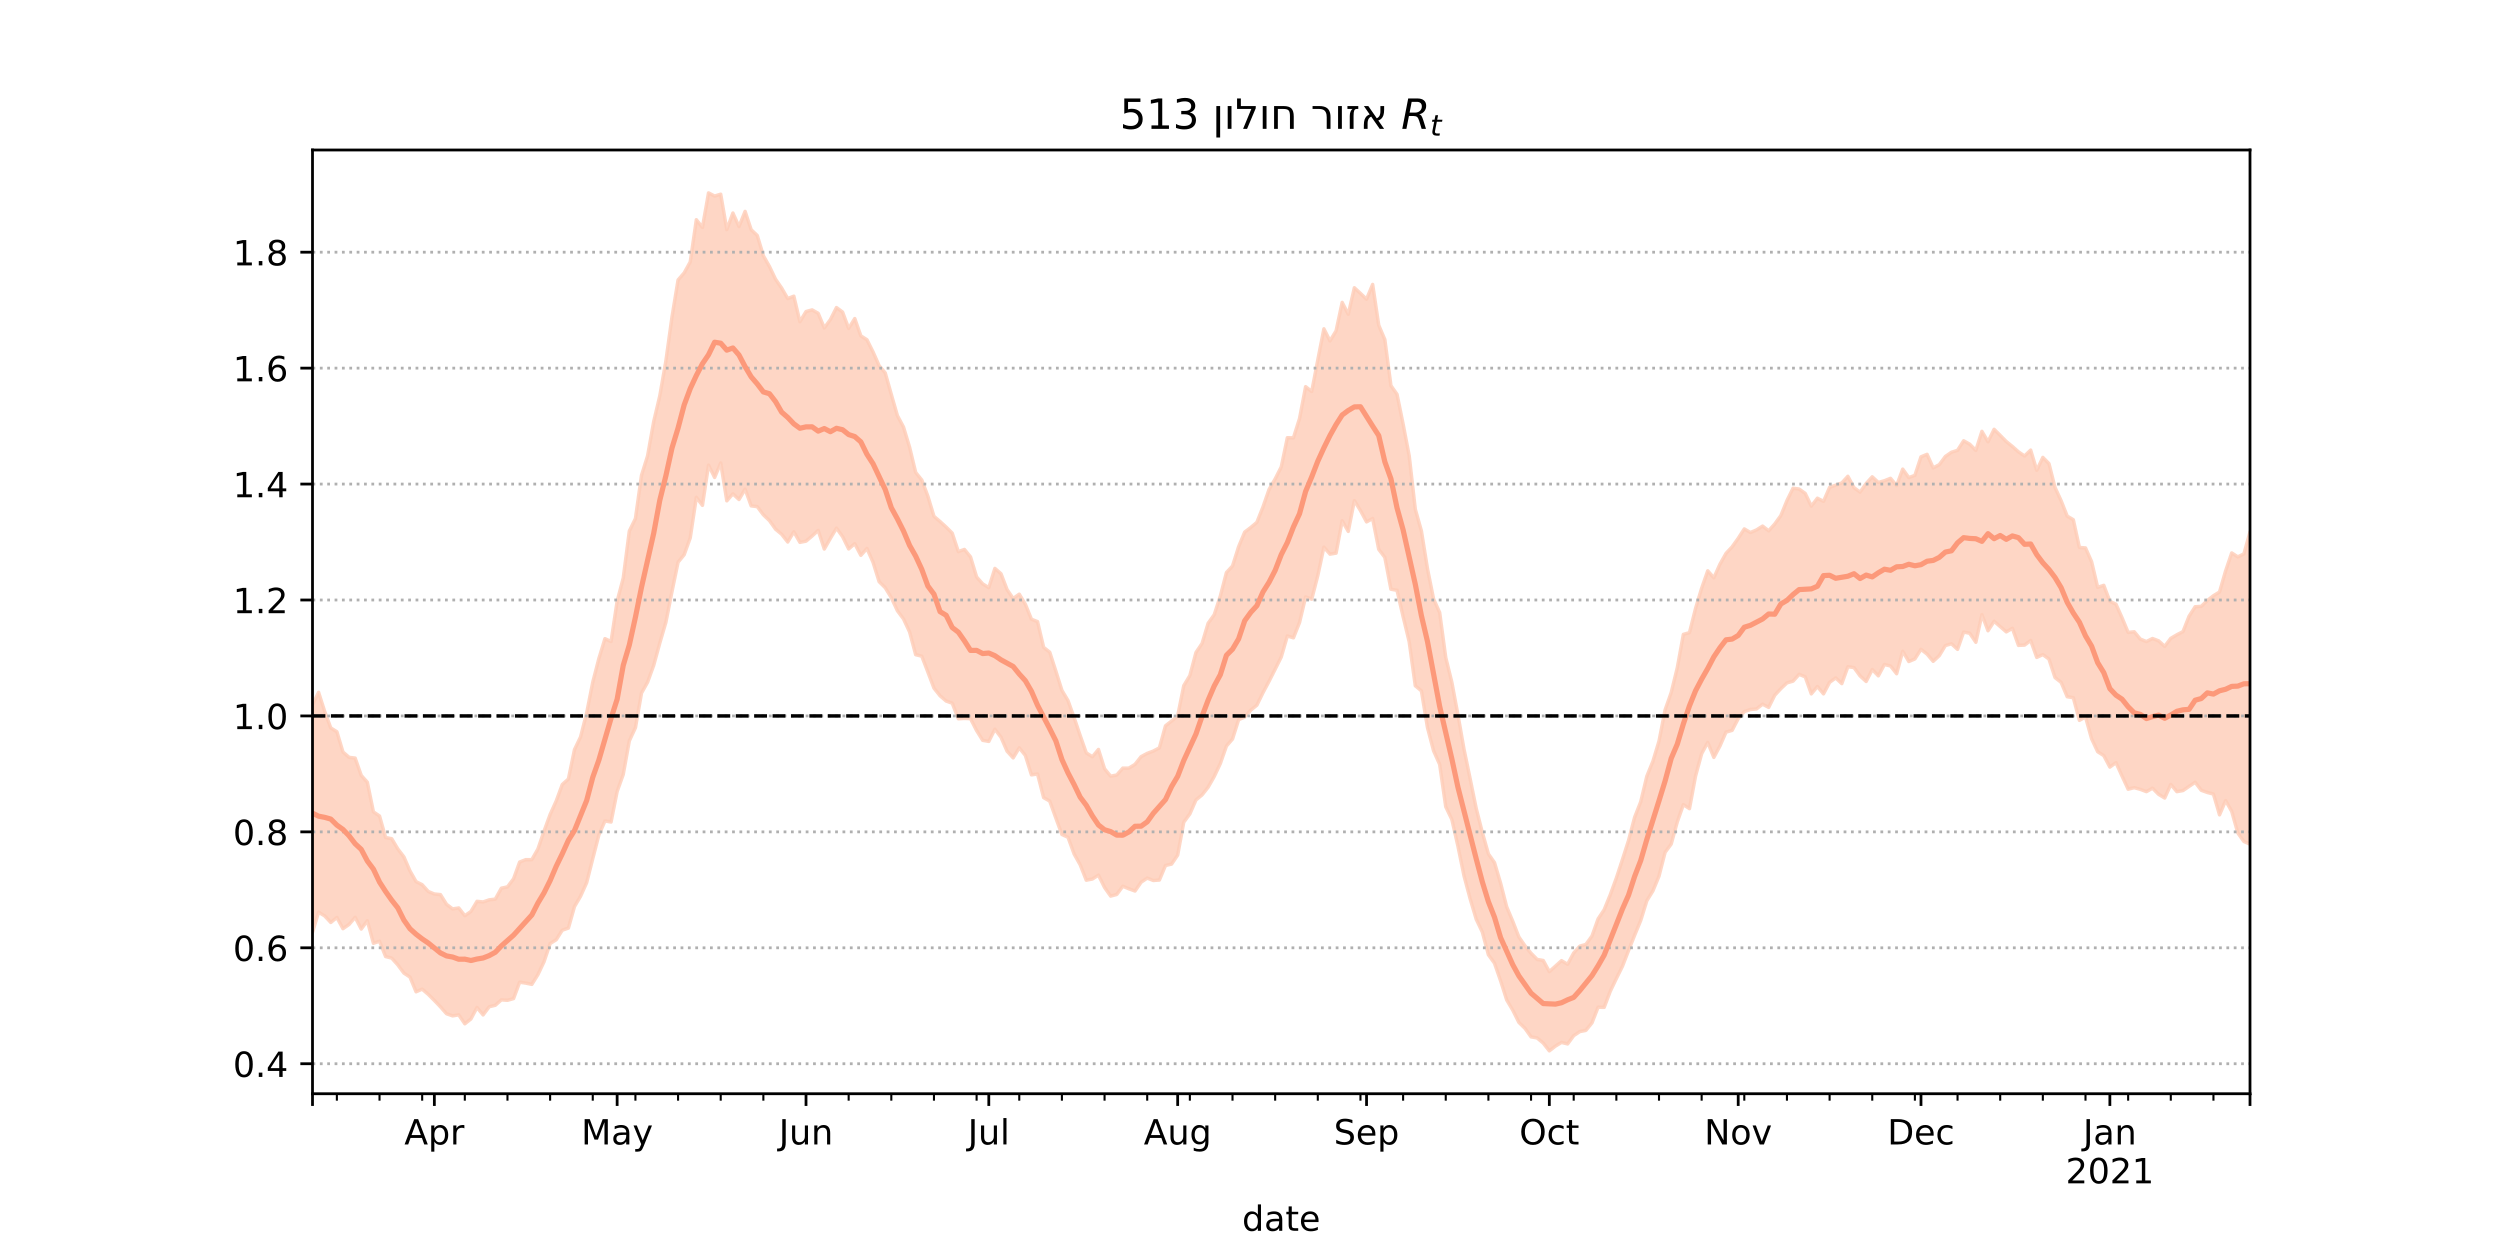 <?xml version="1.0" encoding="utf-8" standalone="no"?>
<!DOCTYPE svg PUBLIC "-//W3C//DTD SVG 1.1//EN"
  "http://www.w3.org/Graphics/SVG/1.1/DTD/svg11.dtd">
<!-- Created with matplotlib (https://matplotlib.org/) -->
<svg height="360pt" version="1.1" viewBox="0 0 720 360" width="720pt" xmlns="http://www.w3.org/2000/svg" xmlns:xlink="http://www.w3.org/1999/xlink">
 <defs>
  <style type="text/css">*{stroke-linecap:butt;stroke-linejoin:round;}</style>
 </defs>
 <g id="figure_1">
  <g id="patch_1">
   <path d="M 0 360 
L 720 360 
L 720 0 
L 0 0 
z
" style="fill:#ffffff;"/>
  </g>
  <g id="axes_1">
   <g id="patch_2">
    <path d="M 90 315 
L 648 315 
L 648 43.2 
L 90 43.2 
z
" style="fill:#ffffff;"/>
   </g>
   <g id="PolyCollection_1">
    <defs>
     <path d="M 90 -91.515 
L 90 -156.987 
L 91.755 -160.599 
L 93.509 -155.096 
L 95.264 -150.347 
L 97.019 -149.259 
L 98.774 -143.42 
L 100.528 -141.89 
L 102.283 -141.667 
L 104.038 -136.674 
L 105.792 -134.716 
L 107.547 -126.18 
L 109.302 -124.991 
L 111.057 -118.786 
L 112.811 -118.455 
L 114.566 -115.512 
L 116.321 -113.218 
L 118.075 -109.166 
L 119.83 -106.089 
L 121.585 -105.206 
L 123.34 -103.25 
L 125.094 -102.529 
L 126.849 -102.356 
L 128.604 -99.554 
L 130.358 -98.229 
L 132.113 -98.506 
L 133.868 -96.281 
L 135.623 -97.483 
L 137.377 -100.417 
L 139.132 -100.24 
L 140.887 -100.84 
L 142.642 -101.05 
L 144.396 -104.201 
L 146.151 -104.578 
L 147.906 -106.903 
L 149.66 -111.733 
L 151.415 -112.413 
L 153.17 -112.423 
L 154.925 -115.493 
L 156.679 -120.622 
L 158.434 -125.416 
L 160.189 -129.306 
L 161.943 -134.071 
L 163.698 -135.641 
L 165.453 -144.114 
L 167.208 -147.777 
L 168.962 -154.683 
L 170.717 -163.538 
L 172.472 -170.318 
L 174.226 -176.062 
L 175.981 -175.236 
L 177.736 -186.838 
L 179.491 -193.511 
L 181.245 -207.049 
L 183 -210.637 
L 184.755 -223.11 
L 186.509 -228.722 
L 188.264 -238.572 
L 190.019 -245.982 
L 191.774 -256.044 
L 193.528 -268.683 
L 195.283 -279.367 
L 197.038 -281.399 
L 198.792 -284.568 
L 200.547 -296.717 
L 202.302 -294.505 
L 204.057 -304.445 
L 205.811 -303.539 
L 207.566 -304.069 
L 209.321 -293.878 
L 211.075 -298.648 
L 212.83 -294.747 
L 214.585 -299.117 
L 216.34 -293.84 
L 218.094 -292.169 
L 219.849 -286.343 
L 221.604 -283.253 
L 223.358 -279.583 
L 225.113 -277.039 
L 226.868 -274.016 
L 228.623 -274.7 
L 230.377 -267.344 
L 232.132 -270.276 
L 233.887 -270.748 
L 235.642 -269.768 
L 237.396 -265.547 
L 239.151 -267.951 
L 240.906 -271.419 
L 242.66 -270.13 
L 244.415 -265.402 
L 246.17 -268.254 
L 247.925 -263.265 
L 249.679 -262.159 
L 251.434 -258.649 
L 253.189 -254.675 
L 254.943 -252.607 
L 256.698 -246.391 
L 258.453 -240.296 
L 260.208 -237.009 
L 261.962 -231.191 
L 263.717 -223.929 
L 265.472 -221.762 
L 267.226 -217.091 
L 268.981 -211.291 
L 270.736 -209.803 
L 272.491 -208.204 
L 274.245 -206.448 
L 276 -201.137 
L 277.755 -201.759 
L 279.509 -199.618 
L 281.264 -193.828 
L 283.019 -191.83 
L 284.774 -190.753 
L 286.528 -196.293 
L 288.283 -194.775 
L 290.038 -190.19 
L 291.792 -187.626 
L 293.547 -188.879 
L 295.302 -185.973 
L 297.057 -181.657 
L 298.811 -180.969 
L 300.566 -173.556 
L 302.321 -172.17 
L 304.075 -166.75 
L 305.83 -161.175 
L 307.585 -158.231 
L 309.34 -153.341 
L 311.094 -148.15 
L 312.849 -143.173 
L 314.604 -142.048 
L 316.358 -144.161 
L 318.113 -138.596 
L 319.868 -136.458 
L 321.623 -136.793 
L 323.377 -138.787 
L 325.132 -138.785 
L 326.887 -139.865 
L 328.642 -142.085 
L 330.396 -143.024 
L 332.151 -143.689 
L 333.906 -144.616 
L 335.66 -150.968 
L 337.415 -152.339 
L 339.17 -153.829 
L 340.925 -162.529 
L 342.679 -165.44 
L 344.434 -172.072 
L 346.189 -174.668 
L 347.943 -180.498 
L 349.698 -182.962 
L 351.453 -188.335 
L 353.208 -195.096 
L 354.962 -196.984 
L 356.717 -202.536 
L 358.472 -206.756 
L 360.226 -208.087 
L 361.981 -209.572 
L 363.736 -214 
L 365.491 -219.03 
L 367.245 -222.072 
L 369 -225.511 
L 370.755 -233.936 
L 372.509 -233.898 
L 374.264 -239.447 
L 376.019 -248.637 
L 377.774 -247.235 
L 379.528 -256.344 
L 381.283 -265.299 
L 383.038 -261.816 
L 384.792 -264.713 
L 386.547 -272.911 
L 388.302 -269.488 
L 390.057 -277.123 
L 391.811 -275.504 
L 393.566 -273.834 
L 395.321 -278.087 
L 397.075 -266.316 
L 398.83 -262.207 
L 400.585 -248.938 
L 402.34 -246.436 
L 404.094 -237.868 
L 405.849 -228.73 
L 407.604 -213.336 
L 409.358 -207.11 
L 411.113 -196.204 
L 412.868 -187.492 
L 414.623 -183.582 
L 416.377 -170.61 
L 418.132 -163.484 
L 419.887 -154.098 
L 421.642 -144.181 
L 423.396 -135.726 
L 425.151 -127.156 
L 426.906 -120.27 
L 428.66 -114.067 
L 430.415 -111.563 
L 432.17 -105.649 
L 433.925 -98.834 
L 435.679 -94.649 
L 437.434 -90.158 
L 439.189 -87.614 
L 440.943 -85.465 
L 442.698 -83.682 
L 444.453 -83.38 
L 446.208 -80.166 
L 447.962 -81.751 
L 449.717 -83.331 
L 451.472 -82.28 
L 453.226 -85.548 
L 454.981 -87.502 
L 456.736 -88.007 
L 458.491 -90.41 
L 460.245 -95.341 
L 462 -97.999 
L 463.755 -102.305 
L 465.509 -107.127 
L 467.264 -112.458 
L 469.019 -117.938 
L 470.774 -124.621 
L 472.528 -129.084 
L 474.283 -136.426 
L 476.038 -140.757 
L 477.792 -146.55 
L 479.547 -155.533 
L 481.302 -160.524 
L 483.057 -167.666 
L 484.811 -177.299 
L 486.566 -177.792 
L 488.321 -184.763 
L 490.075 -190.585 
L 491.83 -195.607 
L 493.585 -193.585 
L 495.34 -197.498 
L 497.094 -200.626 
L 498.849 -202.499 
L 500.604 -204.958 
L 502.358 -207.668 
L 504.113 -206.634 
L 505.868 -207.377 
L 507.623 -208.484 
L 509.377 -207.128 
L 511.132 -209.096 
L 512.887 -211.522 
L 514.642 -215.827 
L 516.396 -219.389 
L 518.151 -219.154 
L 519.906 -217.897 
L 521.66 -214.242 
L 523.415 -216.513 
L 525.17 -215.608 
L 526.925 -219.639 
L 528.679 -220.261 
L 530.434 -220.919 
L 532.189 -222.828 
L 533.943 -219.556 
L 535.698 -218.266 
L 537.453 -220.749 
L 539.208 -222.673 
L 540.962 -221.055 
L 542.717 -221.546 
L 544.472 -222.245 
L 546.226 -220.132 
L 547.981 -224.893 
L 549.736 -222.45 
L 551.491 -223.104 
L 553.245 -228.434 
L 555 -229.157 
L 556.755 -225.254 
L 558.509 -226.171 
L 560.264 -228.533 
L 562.019 -229.753 
L 563.774 -230.302 
L 565.528 -233.049 
L 567.283 -232.067 
L 569.038 -230.281 
L 570.792 -235.771 
L 572.547 -232.775 
L 574.302 -236.355 
L 576.057 -234.612 
L 577.811 -232.837 
L 579.566 -231.423 
L 581.321 -229.862 
L 583.075 -228.672 
L 584.83 -230.376 
L 586.585 -224.534 
L 588.34 -228.267 
L 590.094 -226.492 
L 591.849 -219.586 
L 593.604 -215.786 
L 595.358 -211.35 
L 597.113 -210.322 
L 598.868 -202.333 
L 600.623 -202.197 
L 602.377 -198.246 
L 604.132 -190.834 
L 605.887 -191.426 
L 607.642 -186.821 
L 609.396 -185.995 
L 611.151 -182.075 
L 612.906 -177.869 
L 614.66 -178.047 
L 616.415 -175.933 
L 618.17 -175.229 
L 619.925 -176.105 
L 621.679 -175.442 
L 623.434 -173.847 
L 625.189 -176.155 
L 626.943 -177.191 
L 628.698 -178.093 
L 630.453 -182.524 
L 632.208 -185.252 
L 633.962 -185.372 
L 635.717 -187.064 
L 637.472 -188.43 
L 639.226 -189.511 
L 640.981 -195.592 
L 642.736 -200.752 
L 644.491 -199.612 
L 646.245 -200.483 
L 648 -206.781 
L 649.755 -207.53 
L 651.509 -216.131 
L 653.264 -215.295 
L 655.019 -211.98 
L 656.774 -210.416 
L 658.528 -216.942 
L 660.283 -217.21 
L 662.038 -216.935 
L 662.038 -94.004 
L 662.038 -94.004 
L 660.283 -99.293 
L 658.528 -102.636 
L 656.774 -98.632 
L 655.019 -102.962 
L 653.264 -110.181 
L 651.509 -114.184 
L 649.755 -115.319 
L 648 -116.879 
L 646.245 -117.652 
L 644.491 -120.109 
L 642.736 -126.32 
L 640.981 -129.424 
L 639.226 -125.327 
L 637.472 -131.311 
L 635.717 -131.769 
L 633.962 -132.394 
L 632.208 -134.705 
L 630.453 -133.52 
L 628.698 -132.318 
L 626.943 -132.008 
L 625.189 -134.07 
L 623.434 -130.166 
L 621.679 -131.228 
L 619.925 -133.002 
L 618.17 -132.007 
L 616.415 -132.668 
L 614.66 -133.153 
L 612.906 -132.71 
L 611.151 -136.484 
L 609.396 -140.361 
L 607.642 -139.077 
L 605.887 -142.386 
L 604.132 -143.498 
L 602.377 -147.246 
L 600.623 -153.534 
L 598.868 -152.536 
L 597.113 -159.059 
L 595.358 -159.338 
L 593.604 -163.481 
L 591.849 -164.861 
L 590.094 -170.189 
L 588.34 -171.478 
L 586.585 -170.664 
L 584.83 -175.553 
L 583.075 -174.206 
L 581.321 -174.129 
L 579.566 -179.04 
L 577.811 -178.023 
L 576.057 -179.542 
L 574.302 -181.072 
L 572.547 -178.345 
L 570.792 -182.988 
L 569.038 -175.029 
L 567.283 -177.621 
L 565.528 -177.969 
L 563.774 -172.986 
L 562.019 -174.587 
L 560.264 -174.082 
L 558.509 -171.172 
L 556.755 -169.541 
L 555 -171.617 
L 553.245 -173.005 
L 551.491 -170.227 
L 549.736 -169.481 
L 547.981 -172.444 
L 546.226 -165.963 
L 544.472 -168.2 
L 542.717 -168.621 
L 540.962 -165.359 
L 539.208 -167.174 
L 537.453 -163.734 
L 535.698 -165.341 
L 533.943 -167.735 
L 532.189 -167.989 
L 530.434 -163.118 
L 528.679 -164.763 
L 526.925 -163.482 
L 525.17 -160.166 
L 523.415 -162.282 
L 521.66 -160.168 
L 519.906 -165.052 
L 518.151 -165.793 
L 516.396 -163.826 
L 514.642 -163.335 
L 512.887 -161.666 
L 511.132 -159.787 
L 509.377 -156.273 
L 507.623 -157.191 
L 505.868 -155.821 
L 504.113 -155.656 
L 502.358 -155.077 
L 500.604 -153.038 
L 498.849 -149.649 
L 497.094 -149.151 
L 495.34 -145.144 
L 493.585 -141.873 
L 491.83 -146.194 
L 490.075 -142.938 
L 488.321 -136.512 
L 486.566 -127.112 
L 484.811 -128.265 
L 483.057 -123.291 
L 481.302 -116.901 
L 479.547 -114.543 
L 477.792 -107.678 
L 476.038 -103.434 
L 474.283 -100.586 
L 472.528 -94.909 
L 470.774 -90.657 
L 469.019 -86.246 
L 467.264 -81.716 
L 465.509 -78.175 
L 463.755 -74.513 
L 462 -69.881 
L 460.245 -69.922 
L 458.491 -65.419 
L 456.736 -63.268 
L 454.981 -62.899 
L 453.226 -61.732 
L 451.472 -59.347 
L 449.717 -59.782 
L 447.962 -58.714 
L 446.208 -57.355 
L 444.453 -59.588 
L 442.698 -61.067 
L 440.943 -61.384 
L 439.189 -63.835 
L 437.434 -65.548 
L 435.679 -69.058 
L 433.925 -72.036 
L 432.17 -77.539 
L 430.415 -82.591 
L 428.66 -85.028 
L 426.906 -91.576 
L 425.151 -95.272 
L 423.396 -101.173 
L 421.642 -107.732 
L 419.887 -116.289 
L 418.132 -123.995 
L 416.377 -127.648 
L 414.623 -139.851 
L 412.868 -143.78 
L 411.113 -150.457 
L 409.358 -161.043 
L 407.604 -162.494 
L 405.849 -175.157 
L 404.094 -182.428 
L 402.34 -189.989 
L 400.585 -190.305 
L 398.83 -199.482 
L 397.075 -201.79 
L 395.321 -210.654 
L 393.566 -209.698 
L 391.811 -212.972 
L 390.057 -215.827 
L 388.302 -206.957 
L 386.547 -210.008 
L 384.792 -200.699 
L 383.038 -200.405 
L 381.283 -202.42 
L 379.528 -194.25 
L 377.774 -187.426 
L 376.019 -188.078 
L 374.264 -180.713 
L 372.509 -176.304 
L 370.755 -176.841 
L 369 -170.791 
L 367.245 -167.273 
L 365.491 -163.799 
L 363.736 -160.506 
L 361.981 -156.91 
L 360.226 -155.484 
L 358.472 -153.486 
L 356.717 -152.723 
L 354.962 -147.159 
L 353.208 -145.131 
L 351.453 -140.097 
L 349.698 -136.374 
L 347.943 -133.282 
L 346.189 -131.064 
L 344.434 -129.61 
L 342.679 -125.599 
L 340.925 -123.212 
L 339.17 -113.743 
L 337.415 -111.143 
L 335.66 -110.736 
L 333.906 -106.549 
L 332.151 -106.424 
L 330.396 -107.105 
L 328.642 -105.923 
L 326.887 -103.392 
L 325.132 -104.018 
L 323.377 -104.759 
L 321.623 -102.396 
L 319.868 -101.921 
L 318.113 -104.405 
L 316.358 -107.957 
L 314.604 -106.842 
L 312.849 -106.509 
L 311.094 -110.938 
L 309.34 -114.067 
L 307.585 -118.873 
L 305.83 -119.669 
L 304.075 -124.426 
L 302.321 -129.288 
L 300.566 -130.282 
L 298.811 -137.088 
L 297.057 -136.837 
L 295.302 -142.43 
L 293.547 -144.632 
L 291.792 -141.729 
L 290.038 -143.652 
L 288.283 -147.686 
L 286.528 -149.979 
L 284.774 -146.472 
L 283.019 -146.781 
L 281.264 -149.597 
L 279.509 -153.022 
L 277.755 -153.095 
L 276 -152.993 
L 274.245 -157.48 
L 272.491 -158.1 
L 270.736 -159.615 
L 268.981 -161.821 
L 267.226 -166.452 
L 265.472 -171.024 
L 263.717 -171.451 
L 261.962 -178.001 
L 260.208 -181.748 
L 258.453 -184.104 
L 256.698 -187.875 
L 254.943 -190.74 
L 253.189 -192.474 
L 251.434 -198.075 
L 249.679 -202.028 
L 247.925 -200.063 
L 246.17 -203.418 
L 244.415 -201.908 
L 242.66 -205.469 
L 240.906 -207.897 
L 239.151 -204.949 
L 237.396 -201.879 
L 235.642 -207.24 
L 233.887 -205.629 
L 232.132 -204.145 
L 230.377 -203.8 
L 228.623 -206.841 
L 226.868 -203.906 
L 225.113 -206.135 
L 223.358 -207.598 
L 221.604 -210.066 
L 219.849 -211.735 
L 218.094 -214.079 
L 216.34 -214.313 
L 214.585 -219.133 
L 212.83 -216.14 
L 211.075 -217.775 
L 209.321 -215.765 
L 207.566 -226.653 
L 205.811 -222.49 
L 204.057 -226.043 
L 202.302 -214.456 
L 200.547 -216.773 
L 198.792 -205.119 
L 197.038 -200.232 
L 195.283 -198.09 
L 193.528 -189.616 
L 191.774 -180.798 
L 190.019 -174.799 
L 188.264 -168.383 
L 186.509 -163.542 
L 184.755 -160.407 
L 183 -150.415 
L 181.245 -146.639 
L 179.491 -136.959 
L 177.736 -132.055 
L 175.981 -123.259 
L 174.226 -123.561 
L 172.472 -119.524 
L 170.717 -112.725 
L 168.962 -105.796 
L 167.208 -101.897 
L 165.453 -98.913 
L 163.698 -92.712 
L 161.943 -92.117 
L 160.189 -89.355 
L 158.434 -88.252 
L 156.679 -83.017 
L 154.925 -79.322 
L 153.17 -76.502 
L 151.415 -76.865 
L 149.66 -77.129 
L 147.906 -72.408 
L 146.151 -71.917 
L 144.396 -72.04 
L 142.642 -70.478 
L 140.887 -70.06 
L 139.132 -67.7 
L 137.377 -69.841 
L 135.623 -66.54 
L 133.868 -65.146 
L 132.113 -67.727 
L 130.358 -67.427 
L 128.604 -68.041 
L 126.849 -70.028 
L 125.094 -71.861 
L 123.34 -73.611 
L 121.585 -75.132 
L 119.83 -74.362 
L 118.075 -78.604 
L 116.321 -79.758 
L 114.566 -82.113 
L 112.811 -84.076 
L 111.057 -84.507 
L 109.302 -88.917 
L 107.547 -88.334 
L 105.792 -94.818 
L 104.038 -92.433 
L 102.283 -95.815 
L 100.528 -93.757 
L 98.774 -92.538 
L 97.019 -95.778 
L 95.264 -94.331 
L 93.509 -96.215 
L 91.755 -97.288 
L 90 -91.515 
z
" id="m9e6d1aafc9" style="stroke:#fdcbb6;stroke-opacity:0.8;"/>
    </defs>
    <g clip-path="url(#pdfe51658e3)">
     <use style="fill:#fdcbb6;fill-opacity:0.8;stroke:#fdcbb6;stroke-opacity:0.8;" x="0" xlink:href="#m9e6d1aafc9" y="360"/>
    </g>
   </g>
   <g id="matplotlib.axis_1">
    <g id="xtick_1">
     <g id="line2d_1">
      <defs>
       <path d="M 0 0 
L 0 3.5 
" id="mef0788c903" style="stroke:#000000;stroke-width:0.8;"/>
      </defs>
      <g>
       <use style="stroke:#000000;stroke-width:0.8;" x="90" xlink:href="#mef0788c903" y="315"/>
      </g>
     </g>
    </g>
    <g id="xtick_2">
     <g id="line2d_2">
      <g>
       <use style="stroke:#000000;stroke-width:0.8;" x="125.094" xlink:href="#mef0788c903" y="315"/>
      </g>
     </g>
     <g id="text_1">
      <!-- Apr -->
      <g transform="translate(116.444 329.598)scale(0.1 -0.1)">
       <defs>
        <path d="M 34.188 63.188 
L 20.797 26.906 
L 47.609 26.906 
z
M 28.609 72.906 
L 39.797 72.906 
L 67.578 0 
L 57.328 0 
L 50.688 18.703 
L 17.828 18.703 
L 11.188 0 
L 0.781 0 
z
" id="DejaVuSans-65"/>
        <path d="M 18.109 8.203 
L 18.109 -20.797 
L 9.078 -20.797 
L 9.078 54.688 
L 18.109 54.688 
L 18.109 46.391 
Q 20.953 51.266 25.266 53.625 
Q 29.594 56 35.594 56 
Q 45.562 56 51.781 48.094 
Q 58.016 40.188 58.016 27.297 
Q 58.016 14.406 51.781 6.484 
Q 45.562 -1.422 35.594 -1.422 
Q 29.594 -1.422 25.266 0.953 
Q 20.953 3.328 18.109 8.203 
z
M 48.688 27.297 
Q 48.688 37.203 44.609 42.844 
Q 40.531 48.484 33.406 48.484 
Q 26.266 48.484 22.188 42.844 
Q 18.109 37.203 18.109 27.297 
Q 18.109 17.391 22.188 11.75 
Q 26.266 6.109 33.406 6.109 
Q 40.531 6.109 44.609 11.75 
Q 48.688 17.391 48.688 27.297 
z
" id="DejaVuSans-112"/>
        <path d="M 41.109 46.297 
Q 39.594 47.172 37.812 47.578 
Q 36.031 48 33.891 48 
Q 26.266 48 22.188 43.047 
Q 18.109 38.094 18.109 28.812 
L 18.109 0 
L 9.078 0 
L 9.078 54.688 
L 18.109 54.688 
L 18.109 46.188 
Q 20.953 51.172 25.484 53.578 
Q 30.031 56 36.531 56 
Q 37.453 56 38.578 55.875 
Q 39.703 55.766 41.062 55.516 
z
" id="DejaVuSans-114"/>
       </defs>
       <use xlink:href="#DejaVuSans-65"/>
       <use x="68.408" xlink:href="#DejaVuSans-112"/>
       <use x="131.885" xlink:href="#DejaVuSans-114"/>
      </g>
     </g>
    </g>
    <g id="xtick_3">
     <g id="line2d_3">
      <g>
       <use style="stroke:#000000;stroke-width:0.8;" x="177.736" xlink:href="#mef0788c903" y="315"/>
      </g>
     </g>
     <g id="text_2">
      <!-- May -->
      <g transform="translate(167.398 329.598)scale(0.1 -0.1)">
       <defs>
        <path d="M 9.812 72.906 
L 24.516 72.906 
L 43.109 23.297 
L 61.812 72.906 
L 76.516 72.906 
L 76.516 0 
L 66.891 0 
L 66.891 64.016 
L 48.094 14.016 
L 38.188 14.016 
L 19.391 64.016 
L 19.391 0 
L 9.812 0 
z
" id="DejaVuSans-77"/>
        <path d="M 34.281 27.484 
Q 23.391 27.484 19.188 25 
Q 14.984 22.516 14.984 16.5 
Q 14.984 11.719 18.141 8.906 
Q 21.297 6.109 26.703 6.109 
Q 34.188 6.109 38.703 11.406 
Q 43.219 16.703 43.219 25.484 
L 43.219 27.484 
z
M 52.203 31.203 
L 52.203 0 
L 43.219 0 
L 43.219 8.297 
Q 40.141 3.328 35.547 0.953 
Q 30.953 -1.422 24.312 -1.422 
Q 15.922 -1.422 10.953 3.297 
Q 6 8.016 6 15.922 
Q 6 25.141 12.172 29.828 
Q 18.359 34.516 30.609 34.516 
L 43.219 34.516 
L 43.219 35.406 
Q 43.219 41.609 39.141 45 
Q 35.062 48.391 27.688 48.391 
Q 23 48.391 18.547 47.266 
Q 14.109 46.141 10.016 43.891 
L 10.016 52.203 
Q 14.938 54.109 19.578 55.047 
Q 24.219 56 28.609 56 
Q 40.484 56 46.344 49.844 
Q 52.203 43.703 52.203 31.203 
z
" id="DejaVuSans-97"/>
        <path d="M 32.172 -5.078 
Q 28.375 -14.844 24.75 -17.812 
Q 21.141 -20.797 15.094 -20.797 
L 7.906 -20.797 
L 7.906 -13.281 
L 13.188 -13.281 
Q 16.891 -13.281 18.938 -11.516 
Q 21 -9.766 23.484 -3.219 
L 25.094 0.875 
L 2.984 54.688 
L 12.5 54.688 
L 29.594 11.922 
L 46.688 54.688 
L 56.203 54.688 
z
" id="DejaVuSans-121"/>
       </defs>
       <use xlink:href="#DejaVuSans-77"/>
       <use x="86.279" xlink:href="#DejaVuSans-97"/>
       <use x="147.559" xlink:href="#DejaVuSans-121"/>
      </g>
     </g>
    </g>
    <g id="xtick_4">
     <g id="line2d_4">
      <g>
       <use style="stroke:#000000;stroke-width:0.8;" x="232.132" xlink:href="#mef0788c903" y="315"/>
      </g>
     </g>
     <g id="text_3">
      <!-- Jun -->
      <g transform="translate(224.32 329.598)scale(0.1 -0.1)">
       <defs>
        <path d="M 9.812 72.906 
L 19.672 72.906 
L 19.672 5.078 
Q 19.672 -8.109 14.672 -14.062 
Q 9.672 -20.016 -1.422 -20.016 
L -5.172 -20.016 
L -5.172 -11.719 
L -2.094 -11.719 
Q 4.438 -11.719 7.125 -8.047 
Q 9.812 -4.391 9.812 5.078 
z
" id="DejaVuSans-74"/>
        <path d="M 8.5 21.578 
L 8.5 54.688 
L 17.484 54.688 
L 17.484 21.922 
Q 17.484 14.156 20.5 10.266 
Q 23.531 6.391 29.594 6.391 
Q 36.859 6.391 41.078 11.031 
Q 45.312 15.672 45.312 23.688 
L 45.312 54.688 
L 54.297 54.688 
L 54.297 0 
L 45.312 0 
L 45.312 8.406 
Q 42.047 3.422 37.719 1 
Q 33.406 -1.422 27.688 -1.422 
Q 18.266 -1.422 13.375 4.438 
Q 8.5 10.297 8.5 21.578 
z
M 31.109 56 
z
" id="DejaVuSans-117"/>
        <path d="M 54.891 33.016 
L 54.891 0 
L 45.906 0 
L 45.906 32.719 
Q 45.906 40.484 42.875 44.328 
Q 39.844 48.188 33.797 48.188 
Q 26.516 48.188 22.312 43.547 
Q 18.109 38.922 18.109 30.906 
L 18.109 0 
L 9.078 0 
L 9.078 54.688 
L 18.109 54.688 
L 18.109 46.188 
Q 21.344 51.125 25.703 53.562 
Q 30.078 56 35.797 56 
Q 45.219 56 50.047 50.172 
Q 54.891 44.344 54.891 33.016 
z
" id="DejaVuSans-110"/>
       </defs>
       <use xlink:href="#DejaVuSans-74"/>
       <use x="29.492" xlink:href="#DejaVuSans-117"/>
       <use x="92.871" xlink:href="#DejaVuSans-110"/>
      </g>
     </g>
    </g>
    <g id="xtick_5">
     <g id="line2d_5">
      <g>
       <use style="stroke:#000000;stroke-width:0.8;" x="284.774" xlink:href="#mef0788c903" y="315"/>
      </g>
     </g>
     <g id="text_4">
      <!-- Jul -->
      <g transform="translate(278.741 329.598)scale(0.1 -0.1)">
       <defs>
        <path d="M 9.422 75.984 
L 18.406 75.984 
L 18.406 0 
L 9.422 0 
z
" id="DejaVuSans-108"/>
       </defs>
       <use xlink:href="#DejaVuSans-74"/>
       <use x="29.492" xlink:href="#DejaVuSans-117"/>
       <use x="92.871" xlink:href="#DejaVuSans-108"/>
      </g>
     </g>
    </g>
    <g id="xtick_6">
     <g id="line2d_6">
      <g>
       <use style="stroke:#000000;stroke-width:0.8;" x="339.17" xlink:href="#mef0788c903" y="315"/>
      </g>
     </g>
     <g id="text_5">
      <!-- Aug -->
      <g transform="translate(329.407 329.598)scale(0.1 -0.1)">
       <defs>
        <path d="M 45.406 27.984 
Q 45.406 37.75 41.375 43.109 
Q 37.359 48.484 30.078 48.484 
Q 22.859 48.484 18.828 43.109 
Q 14.797 37.75 14.797 27.984 
Q 14.797 18.266 18.828 12.891 
Q 22.859 7.516 30.078 7.516 
Q 37.359 7.516 41.375 12.891 
Q 45.406 18.266 45.406 27.984 
z
M 54.391 6.781 
Q 54.391 -7.172 48.188 -13.984 
Q 42 -20.797 29.203 -20.797 
Q 24.469 -20.797 20.266 -20.094 
Q 16.062 -19.391 12.109 -17.922 
L 12.109 -9.188 
Q 16.062 -11.328 19.922 -12.344 
Q 23.781 -13.375 27.781 -13.375 
Q 36.625 -13.375 41.016 -8.766 
Q 45.406 -4.156 45.406 5.172 
L 45.406 9.625 
Q 42.625 4.781 38.281 2.391 
Q 33.938 0 27.875 0 
Q 17.828 0 11.672 7.656 
Q 5.516 15.328 5.516 27.984 
Q 5.516 40.672 11.672 48.328 
Q 17.828 56 27.875 56 
Q 33.938 56 38.281 53.609 
Q 42.625 51.219 45.406 46.391 
L 45.406 54.688 
L 54.391 54.688 
z
" id="DejaVuSans-103"/>
       </defs>
       <use xlink:href="#DejaVuSans-65"/>
       <use x="68.408" xlink:href="#DejaVuSans-117"/>
       <use x="131.787" xlink:href="#DejaVuSans-103"/>
      </g>
     </g>
    </g>
    <g id="xtick_7">
     <g id="line2d_7">
      <g>
       <use style="stroke:#000000;stroke-width:0.8;" x="393.566" xlink:href="#mef0788c903" y="315"/>
      </g>
     </g>
     <g id="text_6">
      <!-- Sep -->
      <g transform="translate(384.141 329.598)scale(0.1 -0.1)">
       <defs>
        <path d="M 53.516 70.516 
L 53.516 60.891 
Q 47.906 63.578 42.922 64.891 
Q 37.938 66.219 33.297 66.219 
Q 25.25 66.219 20.875 63.094 
Q 16.5 59.969 16.5 54.203 
Q 16.5 49.359 19.406 46.891 
Q 22.312 44.438 30.422 42.922 
L 36.375 41.703 
Q 47.406 39.594 52.656 34.297 
Q 57.906 29 57.906 20.125 
Q 57.906 9.516 50.797 4.047 
Q 43.703 -1.422 29.984 -1.422 
Q 24.812 -1.422 18.969 -0.25 
Q 13.141 0.922 6.891 3.219 
L 6.891 13.375 
Q 12.891 10.016 18.656 8.297 
Q 24.422 6.594 29.984 6.594 
Q 38.422 6.594 43.016 9.906 
Q 47.609 13.234 47.609 19.391 
Q 47.609 24.75 44.312 27.781 
Q 41.016 30.812 33.5 32.328 
L 27.484 33.5 
Q 16.453 35.688 11.516 40.375 
Q 6.594 45.062 6.594 53.422 
Q 6.594 63.094 13.406 68.656 
Q 20.219 74.219 32.172 74.219 
Q 37.312 74.219 42.625 73.281 
Q 47.953 72.359 53.516 70.516 
z
" id="DejaVuSans-83"/>
        <path d="M 56.203 29.594 
L 56.203 25.203 
L 14.891 25.203 
Q 15.484 15.922 20.484 11.062 
Q 25.484 6.203 34.422 6.203 
Q 39.594 6.203 44.453 7.469 
Q 49.312 8.734 54.109 11.281 
L 54.109 2.781 
Q 49.266 0.734 44.188 -0.344 
Q 39.109 -1.422 33.891 -1.422 
Q 20.797 -1.422 13.156 6.188 
Q 5.516 13.812 5.516 26.812 
Q 5.516 40.234 12.766 48.109 
Q 20.016 56 32.328 56 
Q 43.359 56 49.781 48.891 
Q 56.203 41.797 56.203 29.594 
z
M 47.219 32.234 
Q 47.125 39.594 43.094 43.984 
Q 39.062 48.391 32.422 48.391 
Q 24.906 48.391 20.391 44.141 
Q 15.875 39.891 15.188 32.172 
z
" id="DejaVuSans-101"/>
       </defs>
       <use xlink:href="#DejaVuSans-83"/>
       <use x="63.477" xlink:href="#DejaVuSans-101"/>
       <use x="125" xlink:href="#DejaVuSans-112"/>
      </g>
     </g>
    </g>
    <g id="xtick_8">
     <g id="line2d_8">
      <g>
       <use style="stroke:#000000;stroke-width:0.8;" x="446.208" xlink:href="#mef0788c903" y="315"/>
      </g>
     </g>
     <g id="text_7">
      <!-- Oct -->
      <g transform="translate(437.562 329.598)scale(0.1 -0.1)">
       <defs>
        <path d="M 39.406 66.219 
Q 28.656 66.219 22.328 58.203 
Q 16.016 50.203 16.016 36.375 
Q 16.016 22.609 22.328 14.594 
Q 28.656 6.594 39.406 6.594 
Q 50.141 6.594 56.422 14.594 
Q 62.703 22.609 62.703 36.375 
Q 62.703 50.203 56.422 58.203 
Q 50.141 66.219 39.406 66.219 
z
M 39.406 74.219 
Q 54.734 74.219 63.906 63.938 
Q 73.094 53.656 73.094 36.375 
Q 73.094 19.141 63.906 8.859 
Q 54.734 -1.422 39.406 -1.422 
Q 24.031 -1.422 14.812 8.828 
Q 5.609 19.094 5.609 36.375 
Q 5.609 53.656 14.812 63.938 
Q 24.031 74.219 39.406 74.219 
z
" id="DejaVuSans-79"/>
        <path d="M 48.781 52.594 
L 48.781 44.188 
Q 44.969 46.297 41.141 47.344 
Q 37.312 48.391 33.406 48.391 
Q 24.656 48.391 19.812 42.844 
Q 14.984 37.312 14.984 27.297 
Q 14.984 17.281 19.812 11.734 
Q 24.656 6.203 33.406 6.203 
Q 37.312 6.203 41.141 7.25 
Q 44.969 8.297 48.781 10.406 
L 48.781 2.094 
Q 45.016 0.344 40.984 -0.531 
Q 36.969 -1.422 32.422 -1.422 
Q 20.062 -1.422 12.781 6.344 
Q 5.516 14.109 5.516 27.297 
Q 5.516 40.672 12.859 48.328 
Q 20.219 56 33.016 56 
Q 37.156 56 41.109 55.141 
Q 45.062 54.297 48.781 52.594 
z
" id="DejaVuSans-99"/>
        <path d="M 18.312 70.219 
L 18.312 54.688 
L 36.812 54.688 
L 36.812 47.703 
L 18.312 47.703 
L 18.312 18.016 
Q 18.312 11.328 20.141 9.422 
Q 21.969 7.516 27.594 7.516 
L 36.812 7.516 
L 36.812 0 
L 27.594 0 
Q 17.188 0 13.234 3.875 
Q 9.281 7.766 9.281 18.016 
L 9.281 47.703 
L 2.688 47.703 
L 2.688 54.688 
L 9.281 54.688 
L 9.281 70.219 
z
" id="DejaVuSans-116"/>
       </defs>
       <use xlink:href="#DejaVuSans-79"/>
       <use x="78.711" xlink:href="#DejaVuSans-99"/>
       <use x="133.691" xlink:href="#DejaVuSans-116"/>
      </g>
     </g>
    </g>
    <g id="xtick_9">
     <g id="line2d_9">
      <g>
       <use style="stroke:#000000;stroke-width:0.8;" x="500.604" xlink:href="#mef0788c903" y="315"/>
      </g>
     </g>
     <g id="text_8">
      <!-- Nov -->
      <g transform="translate(490.844 329.598)scale(0.1 -0.1)">
       <defs>
        <path d="M 9.812 72.906 
L 23.094 72.906 
L 55.422 11.922 
L 55.422 72.906 
L 64.984 72.906 
L 64.984 0 
L 51.703 0 
L 19.391 60.984 
L 19.391 0 
L 9.812 0 
z
" id="DejaVuSans-78"/>
        <path d="M 30.609 48.391 
Q 23.391 48.391 19.188 42.75 
Q 14.984 37.109 14.984 27.297 
Q 14.984 17.484 19.156 11.844 
Q 23.344 6.203 30.609 6.203 
Q 37.797 6.203 41.984 11.859 
Q 46.188 17.531 46.188 27.297 
Q 46.188 37.016 41.984 42.703 
Q 37.797 48.391 30.609 48.391 
z
M 30.609 56 
Q 42.328 56 49.016 48.375 
Q 55.719 40.766 55.719 27.297 
Q 55.719 13.875 49.016 6.219 
Q 42.328 -1.422 30.609 -1.422 
Q 18.844 -1.422 12.172 6.219 
Q 5.516 13.875 5.516 27.297 
Q 5.516 40.766 12.172 48.375 
Q 18.844 56 30.609 56 
z
" id="DejaVuSans-111"/>
        <path d="M 2.984 54.688 
L 12.5 54.688 
L 29.594 8.797 
L 46.688 54.688 
L 56.203 54.688 
L 35.688 0 
L 23.484 0 
z
" id="DejaVuSans-118"/>
       </defs>
       <use xlink:href="#DejaVuSans-78"/>
       <use x="74.805" xlink:href="#DejaVuSans-111"/>
       <use x="135.986" xlink:href="#DejaVuSans-118"/>
      </g>
     </g>
    </g>
    <g id="xtick_10">
     <g id="line2d_10">
      <g>
       <use style="stroke:#000000;stroke-width:0.8;" x="553.245" xlink:href="#mef0788c903" y="315"/>
      </g>
     </g>
     <g id="text_9">
      <!-- Dec -->
      <g transform="translate(543.57 329.598)scale(0.1 -0.1)">
       <defs>
        <path d="M 19.672 64.797 
L 19.672 8.109 
L 31.594 8.109 
Q 46.688 8.109 53.688 14.938 
Q 60.688 21.781 60.688 36.531 
Q 60.688 51.172 53.688 57.984 
Q 46.688 64.797 31.594 64.797 
z
M 9.812 72.906 
L 30.078 72.906 
Q 51.266 72.906 61.172 64.094 
Q 71.094 55.281 71.094 36.531 
Q 71.094 17.672 61.125 8.828 
Q 51.172 0 30.078 0 
L 9.812 0 
z
" id="DejaVuSans-68"/>
       </defs>
       <use xlink:href="#DejaVuSans-68"/>
       <use x="77.002" xlink:href="#DejaVuSans-101"/>
       <use x="138.525" xlink:href="#DejaVuSans-99"/>
      </g>
     </g>
    </g>
    <g id="xtick_11">
     <g id="line2d_11">
      <g>
       <use style="stroke:#000000;stroke-width:0.8;" x="607.642" xlink:href="#mef0788c903" y="315"/>
      </g>
     </g>
     <g id="text_10">
      <!-- Jan -->
      <g transform="translate(599.934 329.598)scale(0.1 -0.1)">
       <use xlink:href="#DejaVuSans-74"/>
       <use x="29.492" xlink:href="#DejaVuSans-97"/>
       <use x="90.771" xlink:href="#DejaVuSans-110"/>
      </g>
      <!-- 2021 -->
      <g transform="translate(594.917 340.796)scale(0.1 -0.1)">
       <defs>
        <path d="M 19.188 8.297 
L 53.609 8.297 
L 53.609 0 
L 7.328 0 
L 7.328 8.297 
Q 12.938 14.109 22.625 23.891 
Q 32.328 33.688 34.812 36.531 
Q 39.547 41.844 41.422 45.531 
Q 43.312 49.219 43.312 52.781 
Q 43.312 58.594 39.234 62.25 
Q 35.156 65.922 28.609 65.922 
Q 23.969 65.922 18.812 64.312 
Q 13.672 62.703 7.812 59.422 
L 7.812 69.391 
Q 13.766 71.781 18.938 73 
Q 24.125 74.219 28.422 74.219 
Q 39.75 74.219 46.484 68.547 
Q 53.219 62.891 53.219 53.422 
Q 53.219 48.922 51.531 44.891 
Q 49.859 40.875 45.406 35.406 
Q 44.188 33.984 37.641 27.219 
Q 31.109 20.453 19.188 8.297 
z
" id="DejaVuSans-50"/>
        <path d="M 31.781 66.406 
Q 24.172 66.406 20.328 58.906 
Q 16.5 51.422 16.5 36.375 
Q 16.5 21.391 20.328 13.891 
Q 24.172 6.391 31.781 6.391 
Q 39.453 6.391 43.281 13.891 
Q 47.125 21.391 47.125 36.375 
Q 47.125 51.422 43.281 58.906 
Q 39.453 66.406 31.781 66.406 
z
M 31.781 74.219 
Q 44.047 74.219 50.516 64.516 
Q 56.984 54.828 56.984 36.375 
Q 56.984 17.969 50.516 8.266 
Q 44.047 -1.422 31.781 -1.422 
Q 19.531 -1.422 13.062 8.266 
Q 6.594 17.969 6.594 36.375 
Q 6.594 54.828 13.062 64.516 
Q 19.531 74.219 31.781 74.219 
z
" id="DejaVuSans-48"/>
        <path d="M 12.406 8.297 
L 28.516 8.297 
L 28.516 63.922 
L 10.984 60.406 
L 10.984 69.391 
L 28.422 72.906 
L 38.281 72.906 
L 38.281 8.297 
L 54.391 8.297 
L 54.391 0 
L 12.406 0 
z
" id="DejaVuSans-49"/>
       </defs>
       <use xlink:href="#DejaVuSans-50"/>
       <use x="63.623" xlink:href="#DejaVuSans-48"/>
       <use x="127.246" xlink:href="#DejaVuSans-50"/>
       <use x="190.869" xlink:href="#DejaVuSans-49"/>
      </g>
     </g>
    </g>
    <g id="xtick_12">
     <g id="line2d_12">
      <g>
       <use style="stroke:#000000;stroke-width:0.8;" x="648" xlink:href="#mef0788c903" y="315"/>
      </g>
     </g>
    </g>
    <g id="xtick_13">
     <g id="line2d_13">
      <defs>
       <path d="M 0 0 
L 0 2 
" id="mfd5395edfd" style="stroke:#000000;stroke-width:0.6;"/>
      </defs>
      <g>
       <use style="stroke:#000000;stroke-width:0.6;" x="97.019" xlink:href="#mfd5395edfd" y="315"/>
      </g>
     </g>
    </g>
    <g id="xtick_14">
     <g id="line2d_14">
      <g>
       <use style="stroke:#000000;stroke-width:0.6;" x="109.302" xlink:href="#mfd5395edfd" y="315"/>
      </g>
     </g>
    </g>
    <g id="xtick_15">
     <g id="line2d_15">
      <g>
       <use style="stroke:#000000;stroke-width:0.6;" x="121.585" xlink:href="#mfd5395edfd" y="315"/>
      </g>
     </g>
    </g>
    <g id="xtick_16">
     <g id="line2d_16">
      <g>
       <use style="stroke:#000000;stroke-width:0.6;" x="133.868" xlink:href="#mfd5395edfd" y="315"/>
      </g>
     </g>
    </g>
    <g id="xtick_17">
     <g id="line2d_17">
      <g>
       <use style="stroke:#000000;stroke-width:0.6;" x="146.151" xlink:href="#mfd5395edfd" y="315"/>
      </g>
     </g>
    </g>
    <g id="xtick_18">
     <g id="line2d_18">
      <g>
       <use style="stroke:#000000;stroke-width:0.6;" x="158.434" xlink:href="#mfd5395edfd" y="315"/>
      </g>
     </g>
    </g>
    <g id="xtick_19">
     <g id="line2d_19">
      <g>
       <use style="stroke:#000000;stroke-width:0.6;" x="170.717" xlink:href="#mfd5395edfd" y="315"/>
      </g>
     </g>
    </g>
    <g id="xtick_20">
     <g id="line2d_20">
      <g>
       <use style="stroke:#000000;stroke-width:0.6;" x="183" xlink:href="#mfd5395edfd" y="315"/>
      </g>
     </g>
    </g>
    <g id="xtick_21">
     <g id="line2d_21">
      <g>
       <use style="stroke:#000000;stroke-width:0.6;" x="195.283" xlink:href="#mfd5395edfd" y="315"/>
      </g>
     </g>
    </g>
    <g id="xtick_22">
     <g id="line2d_22">
      <g>
       <use style="stroke:#000000;stroke-width:0.6;" x="207.566" xlink:href="#mfd5395edfd" y="315"/>
      </g>
     </g>
    </g>
    <g id="xtick_23">
     <g id="line2d_23">
      <g>
       <use style="stroke:#000000;stroke-width:0.6;" x="219.849" xlink:href="#mfd5395edfd" y="315"/>
      </g>
     </g>
    </g>
    <g id="xtick_24">
     <g id="line2d_24">
      <g>
       <use style="stroke:#000000;stroke-width:0.6;" x="244.415" xlink:href="#mfd5395edfd" y="315"/>
      </g>
     </g>
    </g>
    <g id="xtick_25">
     <g id="line2d_25">
      <g>
       <use style="stroke:#000000;stroke-width:0.6;" x="256.698" xlink:href="#mfd5395edfd" y="315"/>
      </g>
     </g>
    </g>
    <g id="xtick_26">
     <g id="line2d_26">
      <g>
       <use style="stroke:#000000;stroke-width:0.6;" x="268.981" xlink:href="#mfd5395edfd" y="315"/>
      </g>
     </g>
    </g>
    <g id="xtick_27">
     <g id="line2d_27">
      <g>
       <use style="stroke:#000000;stroke-width:0.6;" x="281.264" xlink:href="#mfd5395edfd" y="315"/>
      </g>
     </g>
    </g>
    <g id="xtick_28">
     <g id="line2d_28">
      <g>
       <use style="stroke:#000000;stroke-width:0.6;" x="293.547" xlink:href="#mfd5395edfd" y="315"/>
      </g>
     </g>
    </g>
    <g id="xtick_29">
     <g id="line2d_29">
      <g>
       <use style="stroke:#000000;stroke-width:0.6;" x="305.83" xlink:href="#mfd5395edfd" y="315"/>
      </g>
     </g>
    </g>
    <g id="xtick_30">
     <g id="line2d_30">
      <g>
       <use style="stroke:#000000;stroke-width:0.6;" x="318.113" xlink:href="#mfd5395edfd" y="315"/>
      </g>
     </g>
    </g>
    <g id="xtick_31">
     <g id="line2d_31">
      <g>
       <use style="stroke:#000000;stroke-width:0.6;" x="330.396" xlink:href="#mfd5395edfd" y="315"/>
      </g>
     </g>
    </g>
    <g id="xtick_32">
     <g id="line2d_32">
      <g>
       <use style="stroke:#000000;stroke-width:0.6;" x="342.679" xlink:href="#mfd5395edfd" y="315"/>
      </g>
     </g>
    </g>
    <g id="xtick_33">
     <g id="line2d_33">
      <g>
       <use style="stroke:#000000;stroke-width:0.6;" x="354.962" xlink:href="#mfd5395edfd" y="315"/>
      </g>
     </g>
    </g>
    <g id="xtick_34">
     <g id="line2d_34">
      <g>
       <use style="stroke:#000000;stroke-width:0.6;" x="367.245" xlink:href="#mfd5395edfd" y="315"/>
      </g>
     </g>
    </g>
    <g id="xtick_35">
     <g id="line2d_35">
      <g>
       <use style="stroke:#000000;stroke-width:0.6;" x="379.528" xlink:href="#mfd5395edfd" y="315"/>
      </g>
     </g>
    </g>
    <g id="xtick_36">
     <g id="line2d_36">
      <g>
       <use style="stroke:#000000;stroke-width:0.6;" x="391.811" xlink:href="#mfd5395edfd" y="315"/>
      </g>
     </g>
    </g>
    <g id="xtick_37">
     <g id="line2d_37">
      <g>
       <use style="stroke:#000000;stroke-width:0.6;" x="404.094" xlink:href="#mfd5395edfd" y="315"/>
      </g>
     </g>
    </g>
    <g id="xtick_38">
     <g id="line2d_38">
      <g>
       <use style="stroke:#000000;stroke-width:0.6;" x="416.377" xlink:href="#mfd5395edfd" y="315"/>
      </g>
     </g>
    </g>
    <g id="xtick_39">
     <g id="line2d_39">
      <g>
       <use style="stroke:#000000;stroke-width:0.6;" x="428.66" xlink:href="#mfd5395edfd" y="315"/>
      </g>
     </g>
    </g>
    <g id="xtick_40">
     <g id="line2d_40">
      <g>
       <use style="stroke:#000000;stroke-width:0.6;" x="440.943" xlink:href="#mfd5395edfd" y="315"/>
      </g>
     </g>
    </g>
    <g id="xtick_41">
     <g id="line2d_41">
      <g>
       <use style="stroke:#000000;stroke-width:0.6;" x="453.226" xlink:href="#mfd5395edfd" y="315"/>
      </g>
     </g>
    </g>
    <g id="xtick_42">
     <g id="line2d_42">
      <g>
       <use style="stroke:#000000;stroke-width:0.6;" x="465.509" xlink:href="#mfd5395edfd" y="315"/>
      </g>
     </g>
    </g>
    <g id="xtick_43">
     <g id="line2d_43">
      <g>
       <use style="stroke:#000000;stroke-width:0.6;" x="477.792" xlink:href="#mfd5395edfd" y="315"/>
      </g>
     </g>
    </g>
    <g id="xtick_44">
     <g id="line2d_44">
      <g>
       <use style="stroke:#000000;stroke-width:0.6;" x="490.075" xlink:href="#mfd5395edfd" y="315"/>
      </g>
     </g>
    </g>
    <g id="xtick_45">
     <g id="line2d_45">
      <g>
       <use style="stroke:#000000;stroke-width:0.6;" x="502.358" xlink:href="#mfd5395edfd" y="315"/>
      </g>
     </g>
    </g>
    <g id="xtick_46">
     <g id="line2d_46">
      <g>
       <use style="stroke:#000000;stroke-width:0.6;" x="514.642" xlink:href="#mfd5395edfd" y="315"/>
      </g>
     </g>
    </g>
    <g id="xtick_47">
     <g id="line2d_47">
      <g>
       <use style="stroke:#000000;stroke-width:0.6;" x="526.925" xlink:href="#mfd5395edfd" y="315"/>
      </g>
     </g>
    </g>
    <g id="xtick_48">
     <g id="line2d_48">
      <g>
       <use style="stroke:#000000;stroke-width:0.6;" x="539.208" xlink:href="#mfd5395edfd" y="315"/>
      </g>
     </g>
    </g>
    <g id="xtick_49">
     <g id="line2d_49">
      <g>
       <use style="stroke:#000000;stroke-width:0.6;" x="551.491" xlink:href="#mfd5395edfd" y="315"/>
      </g>
     </g>
    </g>
    <g id="xtick_50">
     <g id="line2d_50">
      <g>
       <use style="stroke:#000000;stroke-width:0.6;" x="563.774" xlink:href="#mfd5395edfd" y="315"/>
      </g>
     </g>
    </g>
    <g id="xtick_51">
     <g id="line2d_51">
      <g>
       <use style="stroke:#000000;stroke-width:0.6;" x="576.057" xlink:href="#mfd5395edfd" y="315"/>
      </g>
     </g>
    </g>
    <g id="xtick_52">
     <g id="line2d_52">
      <g>
       <use style="stroke:#000000;stroke-width:0.6;" x="588.34" xlink:href="#mfd5395edfd" y="315"/>
      </g>
     </g>
    </g>
    <g id="xtick_53">
     <g id="line2d_53">
      <g>
       <use style="stroke:#000000;stroke-width:0.6;" x="600.623" xlink:href="#mfd5395edfd" y="315"/>
      </g>
     </g>
    </g>
    <g id="xtick_54">
     <g id="line2d_54">
      <g>
       <use style="stroke:#000000;stroke-width:0.6;" x="612.906" xlink:href="#mfd5395edfd" y="315"/>
      </g>
     </g>
    </g>
    <g id="xtick_55">
     <g id="line2d_55">
      <g>
       <use style="stroke:#000000;stroke-width:0.6;" x="625.189" xlink:href="#mfd5395edfd" y="315"/>
      </g>
     </g>
    </g>
    <g id="xtick_56">
     <g id="line2d_56">
      <g>
       <use style="stroke:#000000;stroke-width:0.6;" x="637.472" xlink:href="#mfd5395edfd" y="315"/>
      </g>
     </g>
    </g>
    <g id="text_11">
     <!-- date -->
     <g transform="translate(357.725 354.474)scale(0.1 -0.1)">
      <defs>
       <path d="M 45.406 46.391 
L 45.406 75.984 
L 54.391 75.984 
L 54.391 0 
L 45.406 0 
L 45.406 8.203 
Q 42.578 3.328 38.25 0.953 
Q 33.938 -1.422 27.875 -1.422 
Q 17.969 -1.422 11.734 6.484 
Q 5.516 14.406 5.516 27.297 
Q 5.516 40.188 11.734 48.094 
Q 17.969 56 27.875 56 
Q 33.938 56 38.25 53.625 
Q 42.578 51.266 45.406 46.391 
z
M 14.797 27.297 
Q 14.797 17.391 18.875 11.75 
Q 22.953 6.109 30.078 6.109 
Q 37.203 6.109 41.297 11.75 
Q 45.406 17.391 45.406 27.297 
Q 45.406 37.203 41.297 42.844 
Q 37.203 48.484 30.078 48.484 
Q 22.953 48.484 18.875 42.844 
Q 14.797 37.203 14.797 27.297 
z
" id="DejaVuSans-100"/>
      </defs>
      <use xlink:href="#DejaVuSans-100"/>
      <use x="63.477" xlink:href="#DejaVuSans-97"/>
      <use x="124.756" xlink:href="#DejaVuSans-116"/>
      <use x="163.965" xlink:href="#DejaVuSans-101"/>
     </g>
    </g>
   </g>
   <g id="matplotlib.axis_2">
    <g id="ytick_1">
     <g id="line2d_57">
      <path clip-path="url(#pdfe51658e3)" d="M 90 306.354 
L 648 306.354 
" style="fill:none;stroke:#b0b0b0;stroke-dasharray:0.8,1.32;stroke-dashoffset:0;stroke-width:0.8;"/>
     </g>
     <g id="line2d_58">
      <defs>
       <path d="M 0 0 
L -3.5 0 
" id="m93703dbaf7" style="stroke:#000000;stroke-width:0.8;"/>
      </defs>
      <g>
       <use style="stroke:#000000;stroke-width:0.8;" x="90" xlink:href="#m93703dbaf7" y="306.354"/>
      </g>
     </g>
     <g id="text_12">
      <!-- 0.4 -->
      <g transform="translate(67.097 310.153)scale(0.1 -0.1)">
       <defs>
        <path d="M 10.688 12.406 
L 21 12.406 
L 21 0 
L 10.688 0 
z
" id="DejaVuSans-46"/>
        <path d="M 37.797 64.312 
L 12.891 25.391 
L 37.797 25.391 
z
M 35.203 72.906 
L 47.609 72.906 
L 47.609 25.391 
L 58.016 25.391 
L 58.016 17.188 
L 47.609 17.188 
L 47.609 0 
L 37.797 0 
L 37.797 17.188 
L 4.891 17.188 
L 4.891 26.703 
z
" id="DejaVuSans-52"/>
       </defs>
       <use xlink:href="#DejaVuSans-48"/>
       <use x="63.623" xlink:href="#DejaVuSans-46"/>
       <use x="95.41" xlink:href="#DejaVuSans-52"/>
      </g>
     </g>
    </g>
    <g id="ytick_2">
     <g id="line2d_59">
      <path clip-path="url(#pdfe51658e3)" d="M 90 272.964 
L 648 272.964 
" style="fill:none;stroke:#b0b0b0;stroke-dasharray:0.8,1.32;stroke-dashoffset:0;stroke-width:0.8;"/>
     </g>
     <g id="line2d_60">
      <g>
       <use style="stroke:#000000;stroke-width:0.8;" x="90" xlink:href="#m93703dbaf7" y="272.964"/>
      </g>
     </g>
     <g id="text_13">
      <!-- 0.6 -->
      <g transform="translate(67.097 276.763)scale(0.1 -0.1)">
       <defs>
        <path d="M 33.016 40.375 
Q 26.375 40.375 22.484 35.828 
Q 18.609 31.297 18.609 23.391 
Q 18.609 15.531 22.484 10.953 
Q 26.375 6.391 33.016 6.391 
Q 39.656 6.391 43.531 10.953 
Q 47.406 15.531 47.406 23.391 
Q 47.406 31.297 43.531 35.828 
Q 39.656 40.375 33.016 40.375 
z
M 52.594 71.297 
L 52.594 62.312 
Q 48.875 64.062 45.094 64.984 
Q 41.312 65.922 37.594 65.922 
Q 27.828 65.922 22.672 59.328 
Q 17.531 52.734 16.797 39.406 
Q 19.672 43.656 24.016 45.922 
Q 28.375 48.188 33.594 48.188 
Q 44.578 48.188 50.953 41.516 
Q 57.328 34.859 57.328 23.391 
Q 57.328 12.156 50.688 5.359 
Q 44.047 -1.422 33.016 -1.422 
Q 20.359 -1.422 13.672 8.266 
Q 6.984 17.969 6.984 36.375 
Q 6.984 53.656 15.188 63.938 
Q 23.391 74.219 37.203 74.219 
Q 40.922 74.219 44.703 73.484 
Q 48.484 72.75 52.594 71.297 
z
" id="DejaVuSans-54"/>
       </defs>
       <use xlink:href="#DejaVuSans-48"/>
       <use x="63.623" xlink:href="#DejaVuSans-46"/>
       <use x="95.41" xlink:href="#DejaVuSans-54"/>
      </g>
     </g>
    </g>
    <g id="ytick_3">
     <g id="line2d_61">
      <path clip-path="url(#pdfe51658e3)" d="M 90 239.575 
L 648 239.575 
" style="fill:none;stroke:#b0b0b0;stroke-dasharray:0.8,1.32;stroke-dashoffset:0;stroke-width:0.8;"/>
     </g>
     <g id="line2d_62">
      <g>
       <use style="stroke:#000000;stroke-width:0.8;" x="90" xlink:href="#m93703dbaf7" y="239.575"/>
      </g>
     </g>
     <g id="text_14">
      <!-- 0.8 -->
      <g transform="translate(67.097 243.374)scale(0.1 -0.1)">
       <defs>
        <path d="M 31.781 34.625 
Q 24.75 34.625 20.719 30.859 
Q 16.703 27.094 16.703 20.516 
Q 16.703 13.922 20.719 10.156 
Q 24.75 6.391 31.781 6.391 
Q 38.812 6.391 42.859 10.172 
Q 46.922 13.969 46.922 20.516 
Q 46.922 27.094 42.891 30.859 
Q 38.875 34.625 31.781 34.625 
z
M 21.922 38.812 
Q 15.578 40.375 12.031 44.719 
Q 8.5 49.078 8.5 55.328 
Q 8.5 64.062 14.719 69.141 
Q 20.953 74.219 31.781 74.219 
Q 42.672 74.219 48.875 69.141 
Q 55.078 64.062 55.078 55.328 
Q 55.078 49.078 51.531 44.719 
Q 48 40.375 41.703 38.812 
Q 48.828 37.156 52.797 32.312 
Q 56.781 27.484 56.781 20.516 
Q 56.781 9.906 50.312 4.234 
Q 43.844 -1.422 31.781 -1.422 
Q 19.734 -1.422 13.25 4.234 
Q 6.781 9.906 6.781 20.516 
Q 6.781 27.484 10.781 32.312 
Q 14.797 37.156 21.922 38.812 
z
M 18.312 54.391 
Q 18.312 48.734 21.844 45.562 
Q 25.391 42.391 31.781 42.391 
Q 38.141 42.391 41.719 45.562 
Q 45.312 48.734 45.312 54.391 
Q 45.312 60.062 41.719 63.234 
Q 38.141 66.406 31.781 66.406 
Q 25.391 66.406 21.844 63.234 
Q 18.312 60.062 18.312 54.391 
z
" id="DejaVuSans-56"/>
       </defs>
       <use xlink:href="#DejaVuSans-48"/>
       <use x="63.623" xlink:href="#DejaVuSans-46"/>
       <use x="95.41" xlink:href="#DejaVuSans-56"/>
      </g>
     </g>
    </g>
    <g id="ytick_4">
     <g id="line2d_63">
      <path clip-path="url(#pdfe51658e3)" d="M 90 206.185 
L 648 206.185 
" style="fill:none;stroke:#b0b0b0;stroke-dasharray:0.8,1.32;stroke-dashoffset:0;stroke-width:0.8;"/>
     </g>
     <g id="line2d_64">
      <g>
       <use style="stroke:#000000;stroke-width:0.8;" x="90" xlink:href="#m93703dbaf7" y="206.185"/>
      </g>
     </g>
     <g id="text_15">
      <!-- 1.0 -->
      <g transform="translate(67.097 209.985)scale(0.1 -0.1)">
       <use xlink:href="#DejaVuSans-49"/>
       <use x="63.623" xlink:href="#DejaVuSans-46"/>
       <use x="95.41" xlink:href="#DejaVuSans-48"/>
      </g>
     </g>
    </g>
    <g id="ytick_5">
     <g id="line2d_65">
      <path clip-path="url(#pdfe51658e3)" d="M 90 172.796 
L 648 172.796 
" style="fill:none;stroke:#b0b0b0;stroke-dasharray:0.8,1.32;stroke-dashoffset:0;stroke-width:0.8;"/>
     </g>
     <g id="line2d_66">
      <g>
       <use style="stroke:#000000;stroke-width:0.8;" x="90" xlink:href="#m93703dbaf7" y="172.796"/>
      </g>
     </g>
     <g id="text_16">
      <!-- 1.2 -->
      <g transform="translate(67.097 176.595)scale(0.1 -0.1)">
       <use xlink:href="#DejaVuSans-49"/>
       <use x="63.623" xlink:href="#DejaVuSans-46"/>
       <use x="95.41" xlink:href="#DejaVuSans-50"/>
      </g>
     </g>
    </g>
    <g id="ytick_6">
     <g id="line2d_67">
      <path clip-path="url(#pdfe51658e3)" d="M 90 139.407 
L 648 139.407 
" style="fill:none;stroke:#b0b0b0;stroke-dasharray:0.8,1.32;stroke-dashoffset:0;stroke-width:0.8;"/>
     </g>
     <g id="line2d_68">
      <g>
       <use style="stroke:#000000;stroke-width:0.8;" x="90" xlink:href="#m93703dbaf7" y="139.407"/>
      </g>
     </g>
     <g id="text_17">
      <!-- 1.4 -->
      <g transform="translate(67.097 143.206)scale(0.1 -0.1)">
       <use xlink:href="#DejaVuSans-49"/>
       <use x="63.623" xlink:href="#DejaVuSans-46"/>
       <use x="95.41" xlink:href="#DejaVuSans-52"/>
      </g>
     </g>
    </g>
    <g id="ytick_7">
     <g id="line2d_69">
      <path clip-path="url(#pdfe51658e3)" d="M 90 106.017 
L 648 106.017 
" style="fill:none;stroke:#b0b0b0;stroke-dasharray:0.8,1.32;stroke-dashoffset:0;stroke-width:0.8;"/>
     </g>
     <g id="line2d_70">
      <g>
       <use style="stroke:#000000;stroke-width:0.8;" x="90" xlink:href="#m93703dbaf7" y="106.017"/>
      </g>
     </g>
     <g id="text_18">
      <!-- 1.6 -->
      <g transform="translate(67.097 109.817)scale(0.1 -0.1)">
       <use xlink:href="#DejaVuSans-49"/>
       <use x="63.623" xlink:href="#DejaVuSans-46"/>
       <use x="95.41" xlink:href="#DejaVuSans-54"/>
      </g>
     </g>
    </g>
    <g id="ytick_8">
     <g id="line2d_71">
      <path clip-path="url(#pdfe51658e3)" d="M 90 72.628 
L 648 72.628 
" style="fill:none;stroke:#b0b0b0;stroke-dasharray:0.8,1.32;stroke-dashoffset:0;stroke-width:0.8;"/>
     </g>
     <g id="line2d_72">
      <g>
       <use style="stroke:#000000;stroke-width:0.8;" x="90" xlink:href="#m93703dbaf7" y="72.628"/>
      </g>
     </g>
     <g id="text_19">
      <!-- 1.8 -->
      <g transform="translate(67.097 76.427)scale(0.1 -0.1)">
       <use xlink:href="#DejaVuSans-49"/>
       <use x="63.623" xlink:href="#DejaVuSans-46"/>
       <use x="95.41" xlink:href="#DejaVuSans-56"/>
      </g>
     </g>
    </g>
   </g>
   <g id="line2d_73">
    <path clip-path="url(#pdfe51658e3)" d="M 90 234.188 
L 91.755 235.059 
L 93.509 235.397 
L 95.264 235.889 
L 97.019 237.629 
L 98.774 238.877 
L 100.528 240.717 
L 102.283 243.001 
L 104.038 244.627 
L 105.792 247.959 
L 107.547 250.319 
L 109.302 254.034 
L 111.057 256.761 
L 112.811 259.248 
L 114.566 261.472 
L 116.321 264.989 
L 118.075 267.486 
L 119.83 269.062 
L 121.585 270.404 
L 123.34 271.59 
L 126.849 274.442 
L 128.604 275.305 
L 130.358 275.624 
L 132.113 276.26 
L 133.868 276.238 
L 135.623 276.624 
L 137.377 276.2 
L 139.132 275.902 
L 140.887 275.216 
L 142.642 274.256 
L 144.396 272.421 
L 147.906 269.32 
L 153.17 263.512 
L 154.925 260.066 
L 156.679 257.142 
L 158.434 253.609 
L 160.189 249.489 
L 161.943 245.879 
L 163.698 241.994 
L 165.453 239.193 
L 168.962 230.534 
L 170.717 223.857 
L 172.472 218.904 
L 175.981 206.86 
L 177.736 201.377 
L 179.491 191.636 
L 181.245 185.737 
L 183 177.762 
L 184.755 169.111 
L 188.264 153.588 
L 190.019 144.081 
L 191.774 137.023 
L 193.528 129.05 
L 195.283 123.282 
L 197.038 116.631 
L 198.792 111.911 
L 200.547 108.136 
L 202.302 104.756 
L 204.057 102.164 
L 205.811 98.565 
L 207.566 98.84 
L 209.321 100.842 
L 211.075 100.219 
L 212.83 102.242 
L 214.585 105.585 
L 216.34 108.531 
L 218.094 110.573 
L 219.849 112.872 
L 221.604 113.392 
L 223.358 115.667 
L 225.113 118.692 
L 226.868 120.224 
L 228.623 122.068 
L 230.377 123.343 
L 232.132 122.938 
L 233.887 122.927 
L 235.642 124.163 
L 237.396 123.426 
L 239.151 124.328 
L 240.906 123.348 
L 242.66 123.76 
L 244.415 125.159 
L 246.17 125.728 
L 247.925 127.268 
L 249.679 130.84 
L 251.434 133.557 
L 254.943 140.968 
L 256.698 146.234 
L 258.453 149.44 
L 260.208 152.933 
L 261.962 157.078 
L 263.717 160.18 
L 265.472 163.975 
L 267.226 168.777 
L 268.981 171.124 
L 270.736 176.152 
L 272.491 177.203 
L 274.245 180.735 
L 276 182.063 
L 277.755 184.562 
L 279.509 187.319 
L 281.264 187.307 
L 283.019 188.225 
L 284.774 188.071 
L 286.528 188.839 
L 288.283 190.026 
L 291.792 191.95 
L 293.547 194.116 
L 295.302 196.045 
L 297.057 199.084 
L 298.811 203.129 
L 302.321 209.862 
L 304.075 213.359 
L 305.83 218.737 
L 307.585 222.598 
L 309.34 225.951 
L 311.094 229.58 
L 312.849 231.92 
L 314.604 234.979 
L 316.358 237.596 
L 318.113 238.976 
L 319.868 239.499 
L 321.623 240.516 
L 323.377 240.532 
L 325.132 239.595 
L 326.887 237.969 
L 328.642 237.935 
L 330.396 236.688 
L 332.151 234.237 
L 335.66 230.277 
L 337.415 226.531 
L 339.17 223.575 
L 340.925 219.025 
L 344.434 211.395 
L 346.189 206.289 
L 347.943 201.635 
L 349.698 197.555 
L 351.453 194.316 
L 353.208 188.727 
L 354.962 186.969 
L 356.717 184.004 
L 358.472 178.778 
L 360.226 176.346 
L 361.981 174.441 
L 363.736 170.48 
L 365.491 167.677 
L 367.245 164.264 
L 369 159.73 
L 370.755 156.259 
L 372.509 151.749 
L 374.264 147.951 
L 376.019 141.52 
L 377.774 137.346 
L 379.528 132.818 
L 381.283 128.977 
L 383.038 125.412 
L 384.792 122.271 
L 386.547 119.518 
L 388.302 118.215 
L 390.057 117.187 
L 391.811 117.144 
L 395.321 122.726 
L 397.075 125.448 
L 398.83 132.99 
L 400.585 137.892 
L 402.34 146.267 
L 404.094 152.607 
L 407.604 168.273 
L 409.358 177.286 
L 411.113 184.745 
L 414.623 203.451 
L 418.132 218.566 
L 419.887 226.736 
L 425.151 247.351 
L 426.906 253.971 
L 428.66 259.695 
L 430.415 264.164 
L 432.17 270.046 
L 435.679 277.846 
L 437.434 281.058 
L 440.943 286.031 
L 444.453 289.025 
L 447.962 289.188 
L 449.717 288.787 
L 451.472 287.941 
L 453.226 287.243 
L 454.981 285.282 
L 458.491 280.969 
L 460.245 278.156 
L 462 275.081 
L 465.509 266.243 
L 467.264 261.774 
L 469.019 257.81 
L 470.774 252.402 
L 472.528 247.831 
L 474.283 241.771 
L 477.792 230.619 
L 479.547 224.929 
L 481.302 218.429 
L 483.057 214.317 
L 484.811 208.472 
L 486.566 203.28 
L 488.321 198.934 
L 490.075 195.591 
L 491.83 192.521 
L 493.585 189.173 
L 495.34 186.556 
L 497.094 184.269 
L 498.849 184.054 
L 500.604 183.01 
L 502.358 180.643 
L 504.113 180.093 
L 507.623 178.266 
L 509.377 176.827 
L 511.132 176.89 
L 512.887 173.945 
L 514.642 172.911 
L 516.396 171.233 
L 518.151 169.803 
L 521.66 169.602 
L 523.415 168.841 
L 525.17 165.774 
L 526.925 165.677 
L 528.679 166.546 
L 532.189 165.955 
L 533.943 165.233 
L 535.698 166.616 
L 537.453 165.625 
L 539.208 166.145 
L 540.962 164.953 
L 542.717 163.933 
L 544.472 164.246 
L 546.226 163.243 
L 547.981 163.149 
L 549.736 162.508 
L 551.491 162.944 
L 553.245 162.625 
L 555 161.633 
L 556.755 161.402 
L 558.509 160.527 
L 560.264 158.995 
L 562.019 158.629 
L 563.774 156.335 
L 565.528 154.847 
L 567.283 155.069 
L 569.038 155.157 
L 570.792 155.907 
L 572.547 153.697 
L 574.302 155.136 
L 576.057 154.223 
L 577.811 155.331 
L 579.566 154.348 
L 581.321 154.848 
L 583.075 156.759 
L 584.83 156.671 
L 586.585 159.746 
L 588.34 162.087 
L 590.094 164 
L 591.849 166.324 
L 593.604 169.248 
L 595.358 173.469 
L 597.113 176.555 
L 598.868 179.201 
L 600.623 183.128 
L 602.377 186.083 
L 604.132 190.855 
L 605.887 193.718 
L 607.642 198.341 
L 609.396 200.195 
L 611.151 201.368 
L 612.906 203.558 
L 614.66 205.302 
L 616.415 205.74 
L 618.17 206.951 
L 619.925 206.382 
L 621.679 205.952 
L 623.434 206.87 
L 625.189 205.926 
L 626.943 204.851 
L 628.698 204.434 
L 630.453 204.286 
L 632.208 201.657 
L 633.962 201.18 
L 635.717 199.546 
L 637.472 199.897 
L 639.226 198.947 
L 640.981 198.506 
L 642.736 197.679 
L 644.491 197.605 
L 646.245 196.932 
L 648 196.905 
L 649.755 196.153 
L 651.509 195.104 
L 653.264 197.3 
L 655.019 196.185 
L 656.774 197.144 
L 658.528 198.955 
L 660.283 198.661 
L 662.038 200.162 
L 662.038 200.162 
" style="fill:none;stroke:#fc997a;stroke-linecap:square;stroke-width:1.5;"/>
   </g>
   <g id="line2d_74">
    <path clip-path="url(#pdfe51658e3)" d="M 90 206.185 
L 648 206.185 
" style="fill:none;stroke:#000000;stroke-dasharray:3.7,1.6;stroke-dashoffset:0;"/>
   </g>
   <g id="patch_3">
    <path d="M 90 315 
L 90 43.2 
" style="fill:none;stroke:#000000;stroke-linecap:square;stroke-linejoin:miter;stroke-width:0.8;"/>
   </g>
   <g id="patch_4">
    <path d="M 648 315 
L 648 43.2 
" style="fill:none;stroke:#000000;stroke-linecap:square;stroke-linejoin:miter;stroke-width:0.8;"/>
   </g>
   <g id="patch_5">
    <path d="M 90 315 
L 648 315 
" style="fill:none;stroke:#000000;stroke-linecap:square;stroke-linejoin:miter;stroke-width:0.8;"/>
   </g>
   <g id="patch_6">
    <path d="M 90 43.2 
L 648 43.2 
" style="fill:none;stroke:#000000;stroke-linecap:square;stroke-linejoin:miter;stroke-width:0.8;"/>
   </g>
   <g id="text_20">
    <!-- 513 ןולוח רוזא $R_t$ -->
    <g transform="translate(322.5 37.2)scale(0.12 -0.12)">
     <defs>
      <path d="M 10.797 72.906 
L 49.516 72.906 
L 49.516 64.594 
L 19.828 64.594 
L 19.828 46.734 
Q 21.969 47.469 24.109 47.828 
Q 26.266 48.188 28.422 48.188 
Q 40.625 48.188 47.75 41.5 
Q 54.891 34.812 54.891 23.391 
Q 54.891 11.625 47.562 5.094 
Q 40.234 -1.422 26.906 -1.422 
Q 22.312 -1.422 17.547 -0.641 
Q 12.797 0.141 7.719 1.703 
L 7.719 11.625 
Q 12.109 9.234 16.797 8.062 
Q 21.484 6.891 26.703 6.891 
Q 35.156 6.891 40.078 11.328 
Q 45.016 15.766 45.016 23.391 
Q 45.016 31 40.078 35.438 
Q 35.156 39.891 26.703 39.891 
Q 22.75 39.891 18.812 39.016 
Q 14.891 38.141 10.797 36.281 
z
" id="DejaVuSans-53"/>
      <path d="M 40.578 39.312 
Q 47.656 37.797 51.625 33 
Q 55.609 28.219 55.609 21.188 
Q 55.609 10.406 48.188 4.484 
Q 40.766 -1.422 27.094 -1.422 
Q 22.516 -1.422 17.656 -0.516 
Q 12.797 0.391 7.625 2.203 
L 7.625 11.719 
Q 11.719 9.328 16.594 8.109 
Q 21.484 6.891 26.812 6.891 
Q 36.078 6.891 40.938 10.547 
Q 45.797 14.203 45.797 21.188 
Q 45.797 27.641 41.281 31.266 
Q 36.766 34.906 28.719 34.906 
L 20.219 34.906 
L 20.219 43.016 
L 29.109 43.016 
Q 36.375 43.016 40.234 45.922 
Q 44.094 48.828 44.094 54.297 
Q 44.094 59.906 40.109 62.906 
Q 36.141 65.922 28.719 65.922 
Q 24.656 65.922 20.016 65.031 
Q 15.375 64.156 9.812 62.312 
L 9.812 71.094 
Q 15.438 72.656 20.344 73.438 
Q 25.25 74.219 29.594 74.219 
Q 40.828 74.219 47.359 69.109 
Q 53.906 64.016 53.906 55.328 
Q 53.906 49.266 50.438 45.094 
Q 46.969 40.922 40.578 39.312 
z
" id="DejaVuSans-51"/>
      <path id="DejaVuSans-32"/>
      <path d="M 18.172 54.688 
L 18.172 -20.797 
L 9.078 -20.797 
L 9.078 54.688 
z
" id="DejaVuSans-1503"/>
      <path d="M 18.172 54.688 
L 18.172 0 
L 9.078 0 
L 9.078 54.688 
z
" id="DejaVuSans-1493"/>
      <path d="M 18.797 0 
L 38.531 47.703 
L 4.297 47.703 
L 4.297 72.906 
L 13.422 72.906 
L 13.422 54.688 
L 49.219 54.641 
L 49.078 49.266 
L 28.328 0 
z
" id="DejaVuSans-1500"/>
      <path d="M 56.25 29.594 
L 56.25 0 
L 47.172 0 
L 47.172 30.906 
Q 47.172 40.578 44 44.141 
Q 40.828 47.703 31.844 47.703 
L 18.109 47.703 
L 18.109 0 
L 9.078 0 
L 9.078 54.688 
L 31.734 54.688 
Q 45.219 54.688 50.734 48.828 
Q 56.25 42.969 56.25 29.594 
z
" id="DejaVuSans-1495"/>
      <path d="M 47.359 27.828 
L 47.359 0 
L 38.281 0 
L 38.281 27.828 
Q 38.281 31.391 37.766 34.266 
Q 37.25 37.156 36 39.719 
Q 34.766 42.281 32.812 43.984 
Q 30.859 45.703 27.781 46.703 
Q 24.703 47.703 20.703 47.703 
L 4.297 47.703 
L 4.297 54.688 
L 20.656 54.688 
Q 26.812 54.688 31.469 53.391 
Q 36.141 52.094 39.109 49.828 
Q 42.094 47.562 43.969 44.109 
Q 45.844 40.672 46.594 36.734 
Q 47.359 32.812 47.359 27.828 
z
" id="DejaVuSans-1512"/>
      <path d="M 30.328 54.688 
L 30.328 47.703 
L 26.422 47.703 
Q 22.172 47.703 20.578 43.922 
Q 19 40.141 19 30.906 
L 19 0 
L 9.906 0 
L 9.906 30.906 
Q 9.906 37.109 11.781 41.453 
Q 13.672 45.797 16.406 47.703 
L 4.297 47.703 
L 4.297 54.688 
z
" id="DejaVuSans-1494"/>
      <path d="M 43.75 20.062 
L 57.672 0 
L 47.078 0 
L 26.766 29.297 
Q 25.391 28.609 24.531 28.094 
Q 23.688 27.594 22.312 26.297 
Q 20.953 25 20.141 23.406 
Q 19.344 21.828 18.703 19.141 
Q 18.062 16.453 18.062 13.094 
L 18.062 0 
L 9.078 0 
L 9.078 9.031 
Q 9.078 12.984 9.562 16.359 
Q 10.062 19.734 10.812 22.078 
Q 11.578 24.422 12.797 26.391 
Q 14.016 28.375 15.109 29.594 
Q 16.219 30.812 17.797 31.875 
Q 19.391 32.953 20.453 33.469 
Q 21.531 33.984 23.047 34.625 
L 9.188 54.688 
L 19.781 54.688 
L 40.094 25.391 
Q 41.406 26.031 42.25 26.531 
Q 43.109 27.047 44.469 28.359 
Q 45.844 29.688 46.672 31.266 
Q 47.516 32.859 48.141 35.547 
Q 48.781 38.234 48.781 41.609 
L 48.781 54.688 
L 57.766 54.688 
L 57.766 45.656 
Q 57.766 41.656 57.266 38.312 
Q 56.781 34.969 56.031 32.594 
Q 55.281 30.219 54.047 28.234 
Q 52.828 26.266 51.703 25.062 
Q 50.594 23.875 49.031 22.797 
Q 47.469 21.734 46.391 21.219 
Q 45.312 20.703 43.75 20.062 
z
" id="DejaVuSans-1488"/>
      <path d="M 25.203 64.797 
L 20.219 38.922 
L 32.906 38.922 
Q 40.375 38.922 44.984 43.047 
Q 49.609 47.172 49.609 53.812 
Q 49.609 59.125 46.5 61.953 
Q 43.406 64.797 37.594 64.797 
z
M 43.312 35.016 
Q 46.438 34.281 48.516 31.391 
Q 50.594 28.516 53.328 19.922 
L 59.516 0 
L 49.125 0 
L 43.406 18.703 
Q 41.219 25.922 38.328 28.359 
Q 35.453 30.812 29.5 30.812 
L 18.609 30.812 
L 12.594 0 
L 2.688 0 
L 16.891 72.906 
L 39.109 72.906 
Q 49.219 72.906 54.609 68.328 
Q 60.016 63.766 60.016 55.172 
Q 60.016 47.562 55.422 41.984 
Q 50.828 36.422 43.312 35.016 
z
" id="DejaVuSans-Oblique-82"/>
      <path d="M 42.281 54.688 
L 40.922 47.703 
L 23 47.703 
L 17.188 18.016 
Q 16.891 16.359 16.75 15.234 
Q 16.609 14.109 16.609 13.484 
Q 16.609 10.359 18.484 8.938 
Q 20.359 7.516 24.516 7.516 
L 33.594 7.516 
L 32.078 0 
L 23.484 0 
Q 15.484 0 11.547 3.125 
Q 7.625 6.25 7.625 12.594 
Q 7.625 13.719 7.766 15.062 
Q 7.906 16.406 8.203 18.016 
L 14.016 47.703 
L 6.391 47.703 
L 7.812 54.688 
L 15.281 54.688 
L 18.312 70.219 
L 27.297 70.219 
L 24.312 54.688 
z
" id="DejaVuSans-Oblique-116"/>
     </defs>
     <use transform="translate(0 0.781)" xlink:href="#DejaVuSans-53"/>
     <use transform="translate(63.623 0.781)" xlink:href="#DejaVuSans-49"/>
     <use transform="translate(127.246 0.781)" xlink:href="#DejaVuSans-51"/>
     <use transform="translate(190.869 0.781)" xlink:href="#DejaVuSans-32"/>
     <use transform="translate(222.656 0.781)" xlink:href="#DejaVuSans-1503"/>
     <use transform="translate(249.902 0.781)" xlink:href="#DejaVuSans-1493"/>
     <use transform="translate(277.148 0.781)" xlink:href="#DejaVuSans-1500"/>
     <use transform="translate(333.984 0.781)" xlink:href="#DejaVuSans-1493"/>
     <use transform="translate(361.23 0.781)" xlink:href="#DejaVuSans-1495"/>
     <use transform="translate(426.562 0.781)" xlink:href="#DejaVuSans-32"/>
     <use transform="translate(458.35 0.781)" xlink:href="#DejaVuSans-1512"/>
     <use transform="translate(514.795 0.781)" xlink:href="#DejaVuSans-1493"/>
     <use transform="translate(542.041 0.781)" xlink:href="#DejaVuSans-1494"/>
     <use transform="translate(576.66 0.781)" xlink:href="#DejaVuSans-1488"/>
     <use transform="translate(643.506 0.781)" xlink:href="#DejaVuSans-32"/>
     <use transform="translate(675.293 0.781)" xlink:href="#DejaVuSans-Oblique-82"/>
     <use transform="translate(744.775 -15.625)scale(0.7)" xlink:href="#DejaVuSans-Oblique-116"/>
    </g>
   </g>
  </g>
 </g>
 <defs>
  <clipPath id="pdfe51658e3">
   <rect height="271.8" width="558" x="90" y="43.2"/>
  </clipPath>
 </defs>
</svg>
